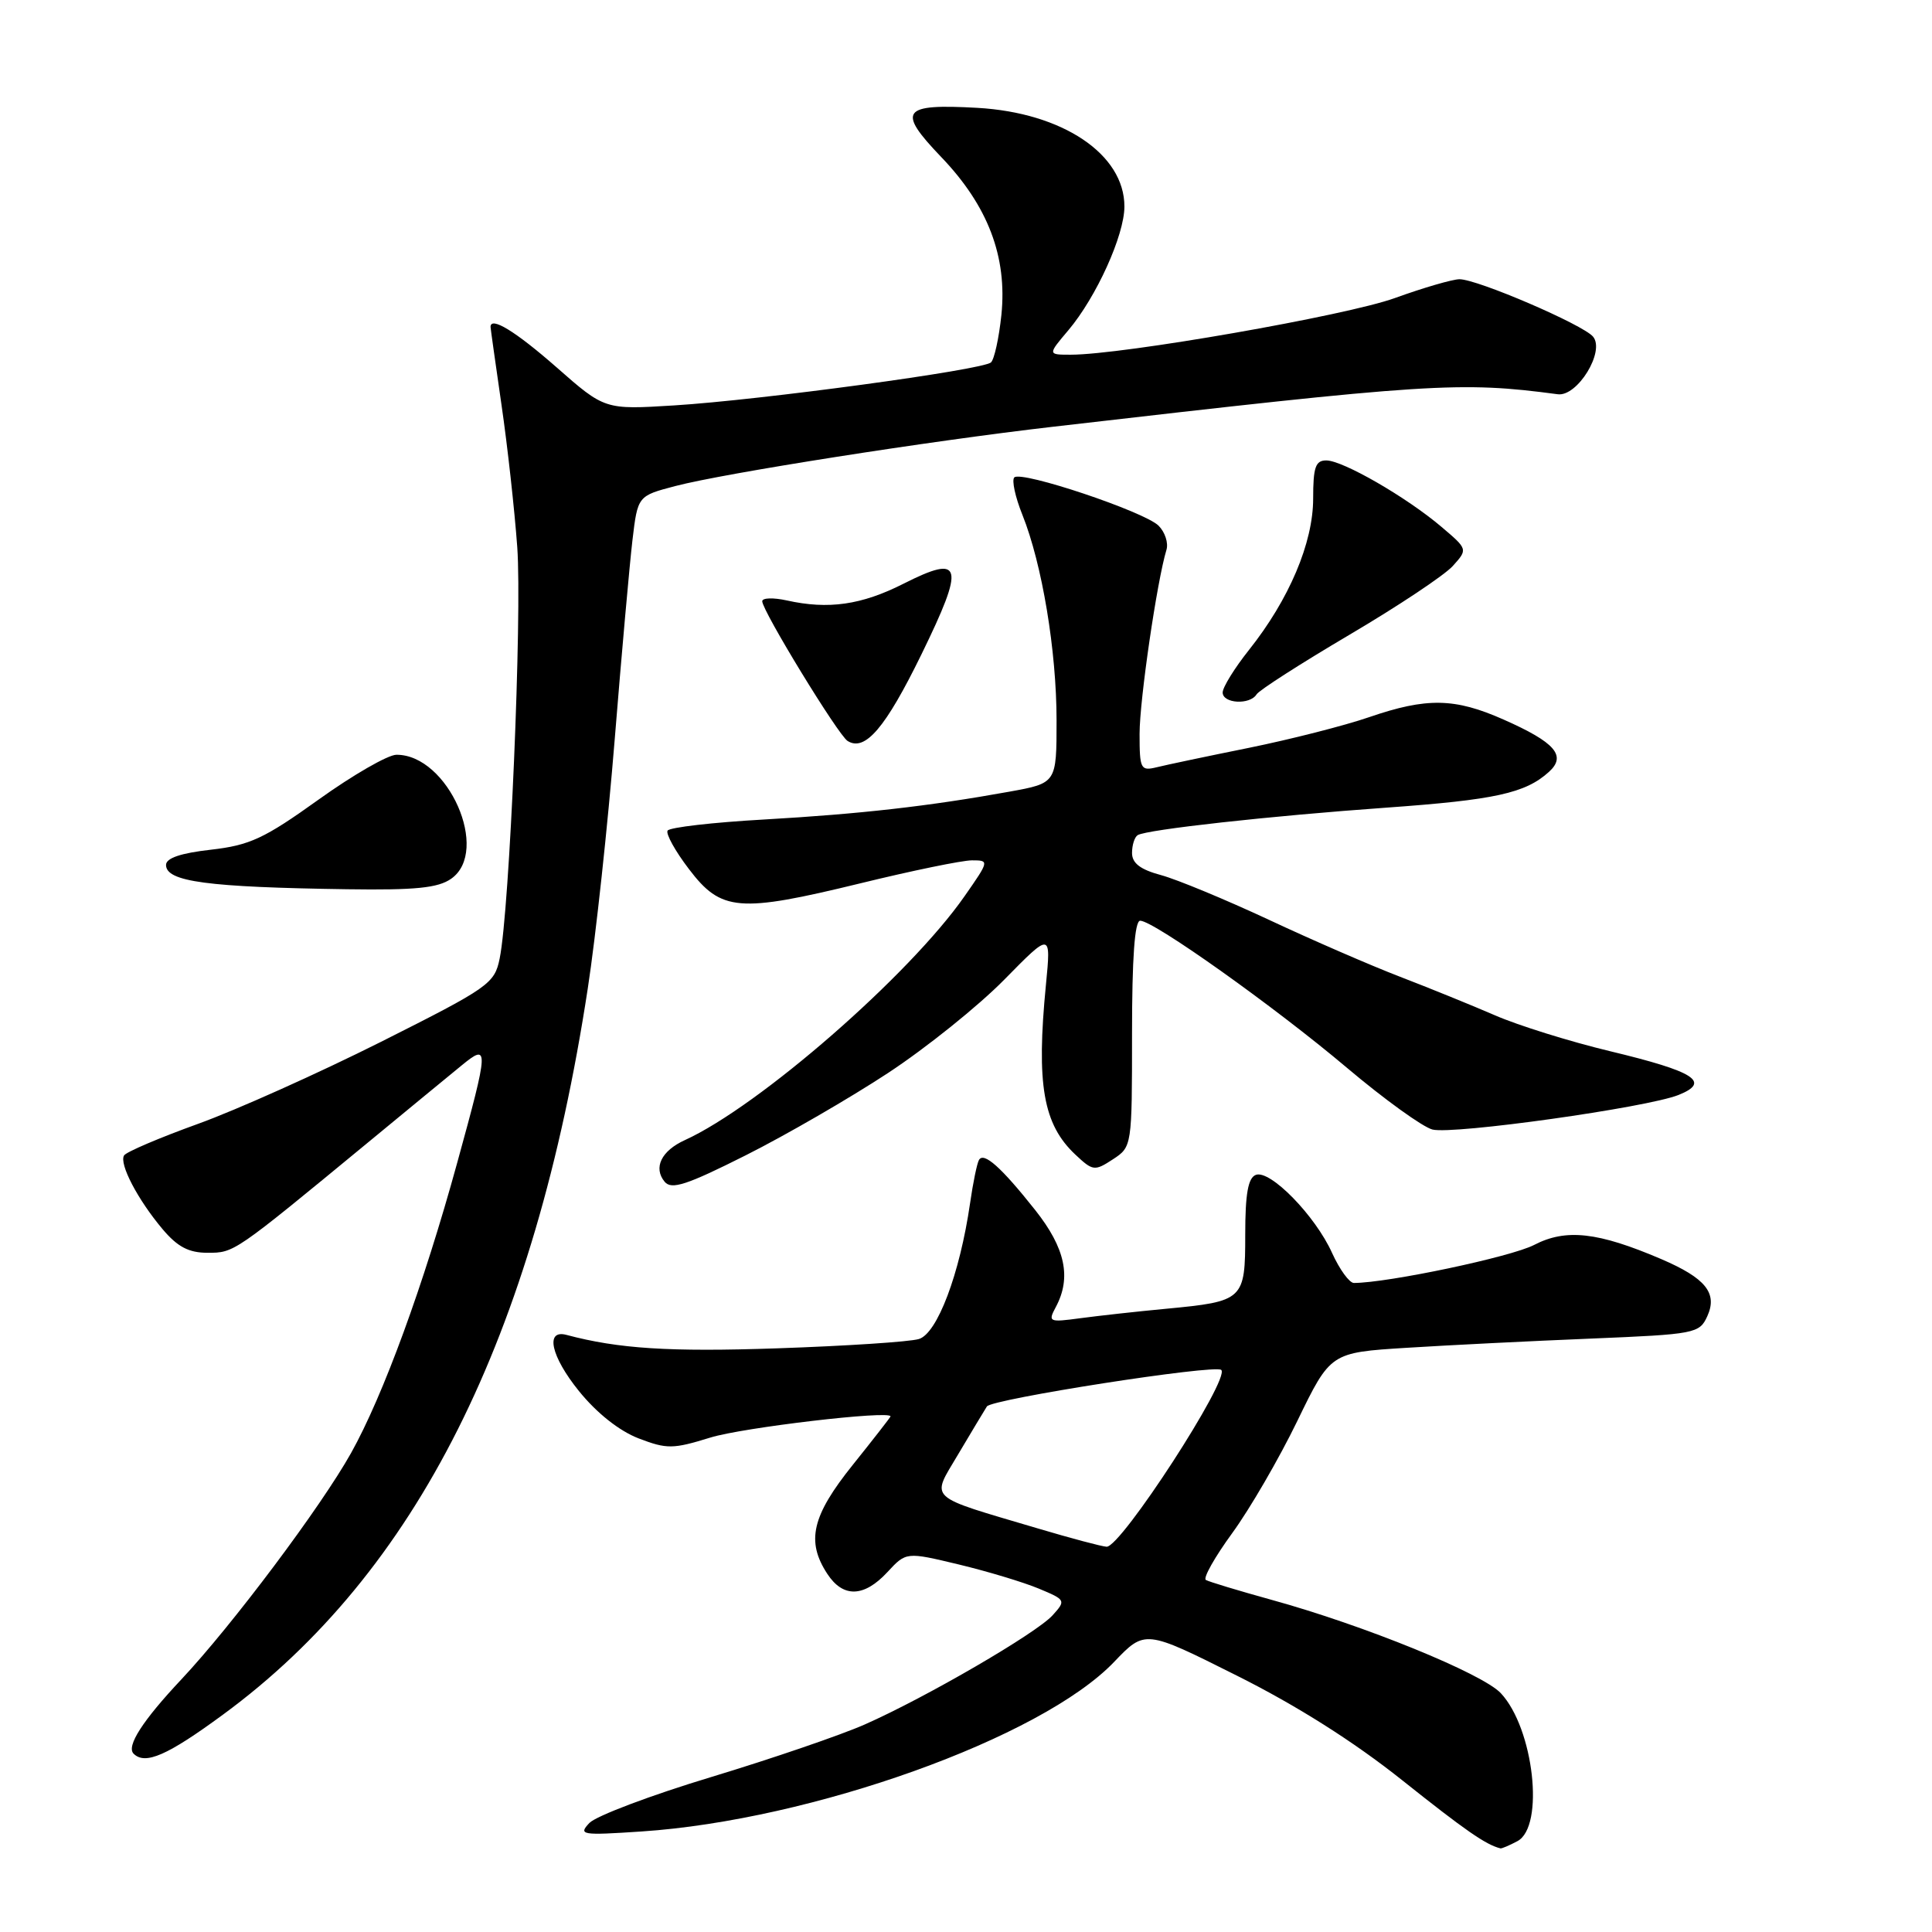 <?xml version="1.0" encoding="UTF-8" standalone="no"?>
<!DOCTYPE svg PUBLIC "-//W3C//DTD SVG 1.1//EN" "http://www.w3.org/Graphics/SVG/1.1/DTD/svg11.dtd" >
<svg xmlns="http://www.w3.org/2000/svg" xmlns:xlink="http://www.w3.org/1999/xlink" version="1.1" viewBox="0 0 256 256">
 <g >
 <path fill="currentColor"
d=" M 201.07 243.96 C 204.70 242.02 203.24 229.02 198.86 224.35 C 196.42 221.75 180.71 215.35 168.50 211.99 C 164.10 210.77 160.18 209.59 159.78 209.35 C 159.39 209.11 160.96 206.32 163.28 203.14 C 165.60 199.96 169.48 193.28 171.90 188.29 C 176.30 179.22 176.30 179.22 186.40 178.59 C 191.96 178.24 202.95 177.69 210.82 177.37 C 224.63 176.80 225.18 176.69 226.22 174.42 C 227.62 171.35 226.01 169.36 220.11 166.83 C 211.74 163.25 207.50 162.77 203.28 164.96 C 200.22 166.55 183.95 169.98 179.40 170.00 C 178.80 170.00 177.50 168.21 176.51 166.03 C 174.29 161.09 168.29 154.95 166.40 155.68 C 165.38 156.07 165.00 158.18 165.00 163.57 C 165.00 172.26 164.81 172.44 154.50 173.42 C 150.65 173.78 145.54 174.35 143.15 174.67 C 138.99 175.23 138.84 175.17 139.90 173.19 C 141.99 169.28 141.17 165.39 137.17 160.34 C 132.66 154.65 130.35 152.60 129.72 153.70 C 129.46 154.14 128.93 156.72 128.54 159.43 C 127.18 168.80 124.19 176.71 121.75 177.43 C 120.51 177.80 112.08 178.35 103.00 178.66 C 88.72 179.15 81.95 178.72 75.06 176.88 C 72.20 176.12 73.00 179.73 76.71 184.32 C 79.07 187.24 82.05 189.60 84.61 190.59 C 88.37 192.03 89.16 192.02 94.11 190.49 C 98.37 189.16 118.00 186.85 118.00 187.68 C 118.00 187.78 115.75 190.67 113.00 194.10 C 107.58 200.85 106.79 204.22 109.62 208.54 C 111.71 211.74 114.48 211.66 117.58 208.32 C 120.07 205.63 120.07 205.63 127.04 207.30 C 130.87 208.22 135.64 209.66 137.65 210.50 C 141.22 211.99 141.26 212.06 139.47 214.04 C 137.31 216.42 122.71 224.91 114.59 228.50 C 111.45 229.89 102.31 233.02 94.29 235.45 C 86.27 237.87 78.99 240.62 78.10 241.55 C 76.60 243.14 77.04 243.21 85.00 242.68 C 107.57 241.18 137.98 230.28 147.61 220.23 C 151.72 215.93 151.72 215.93 163.87 222.02 C 171.83 226.00 179.40 230.79 185.81 235.90 C 194.16 242.55 196.88 244.44 198.82 244.92 C 198.99 244.96 200.00 244.53 201.07 243.96 Z  M 29.57 227.18 C 55.16 208.40 70.81 177.24 77.88 131.00 C 78.94 124.12 80.54 109.28 81.45 98.00 C 82.36 86.72 83.42 74.85 83.80 71.60 C 84.50 65.71 84.50 65.71 89.50 64.40 C 96.05 62.69 123.09 58.44 139.50 56.55 C 189.60 50.76 193.47 50.52 206.41 52.24 C 209.01 52.59 212.71 46.56 211.09 44.61 C 209.77 43.02 195.77 37.00 193.39 37.00 C 192.49 37.00 188.62 38.12 184.81 39.50 C 178.36 41.83 148.75 47.00 141.88 47.00 C 138.82 47.00 138.82 47.00 141.57 43.75 C 145.27 39.36 148.98 31.19 148.99 27.38 C 149.01 20.44 140.80 14.93 129.50 14.29 C 119.49 13.73 118.81 14.64 124.69 20.78 C 130.91 27.26 133.48 34.01 132.69 41.73 C 132.37 44.78 131.75 47.62 131.31 48.02 C 130.22 49.02 100.77 53.01 89.32 53.72 C 80.13 54.29 80.13 54.29 73.71 48.64 C 68.29 43.89 65.00 41.88 65.00 43.32 C 65.00 43.50 65.65 48.11 66.44 53.57 C 67.24 59.03 68.18 67.55 68.54 72.50 C 69.19 81.59 67.53 120.53 66.21 127.00 C 65.53 130.34 64.82 130.84 50.50 138.04 C 42.25 142.18 31.33 147.08 26.23 148.92 C 21.13 150.76 16.72 152.64 16.44 153.10 C 15.76 154.20 18.24 158.95 21.55 162.88 C 23.53 165.22 25.01 166.00 27.51 166.00 C 31.04 166.00 30.97 166.05 48.62 151.50 C 53.96 147.10 59.60 142.45 61.16 141.18 C 64.82 138.18 64.80 138.75 60.58 154.08 C 56.13 170.28 50.77 184.93 46.52 192.53 C 42.53 199.66 30.79 215.33 24.03 222.53 C 18.89 228.00 16.72 231.38 17.70 232.37 C 19.23 233.90 22.17 232.62 29.57 227.18 Z  M 117.68 142.17 C 122.74 138.84 129.66 133.28 133.07 129.81 C 139.27 123.50 139.27 123.50 138.59 130.50 C 137.30 143.70 138.22 148.98 142.49 152.99 C 144.81 155.17 145.04 155.20 147.46 153.62 C 149.99 151.96 150.00 151.91 150.00 136.98 C 150.00 126.92 150.35 122.00 151.08 122.00 C 152.87 122.00 168.90 133.40 178.49 141.50 C 183.43 145.67 188.52 149.34 189.81 149.67 C 192.58 150.36 218.23 146.76 222.41 145.09 C 226.73 143.36 224.59 141.99 213.34 139.29 C 208.01 138.01 201.15 135.87 198.08 134.53 C 195.01 133.20 189.35 130.90 185.50 129.42 C 181.65 127.94 173.82 124.54 168.10 121.86 C 162.37 119.19 155.96 116.53 153.85 115.96 C 151.10 115.22 150.00 114.38 150.00 113.02 C 150.00 111.97 150.34 110.91 150.75 110.66 C 151.96 109.92 168.35 108.11 183.67 107.02 C 198.08 105.99 202.12 105.11 205.24 102.28 C 207.61 100.14 206.07 98.37 199.22 95.34 C 192.75 92.47 189.04 92.41 181.41 95.03 C 178.16 96.15 171.00 97.97 165.50 99.09 C 160.00 100.20 154.49 101.36 153.25 101.67 C 151.14 102.18 151.00 101.90 151.00 97.24 C 151.00 92.75 153.31 76.97 154.56 72.86 C 154.84 71.95 154.37 70.51 153.52 69.66 C 151.66 67.80 135.33 62.33 134.40 63.26 C 134.04 63.62 134.52 65.85 135.47 68.21 C 138.09 74.75 140.00 86.25 140.00 95.47 C 140.00 103.77 140.00 103.77 133.75 104.90 C 123.13 106.82 114.00 107.86 101.22 108.59 C 94.47 108.97 88.73 109.63 88.46 110.06 C 88.20 110.48 89.47 112.78 91.29 115.16 C 95.56 120.78 97.89 120.97 113.98 117.05 C 120.84 115.37 127.50 114.00 128.79 114.00 C 131.10 114.00 131.09 114.05 127.81 118.75 C 120.52 129.21 100.60 146.58 90.75 151.07 C 87.62 152.49 86.54 154.74 88.07 156.59 C 88.98 157.68 90.99 157.02 98.84 153.07 C 104.15 150.40 112.63 145.49 117.68 142.17 Z  M 59.78 116.44 C 65.01 112.78 59.37 99.98 52.53 100.01 C 51.41 100.01 46.76 102.69 42.20 105.96 C 35.00 111.12 33.10 112.00 27.95 112.59 C 23.95 113.04 22.00 113.70 22.00 114.61 C 22.00 116.83 27.46 117.56 46.03 117.83 C 55.05 117.96 58.04 117.66 59.78 116.44 Z  M 122.08 86.74 C 127.91 74.81 127.56 73.38 119.71 77.35 C 114.16 80.16 109.76 80.79 104.25 79.56 C 102.46 79.17 101.00 79.21 101.00 79.67 C 101.00 80.93 111.06 97.40 112.31 98.18 C 114.62 99.63 117.32 96.47 122.08 86.74 Z  M 166.50 92.01 C 166.83 91.46 172.37 87.91 178.81 84.11 C 185.24 80.32 191.40 76.22 192.50 75.00 C 194.50 72.78 194.50 72.78 191.00 69.81 C 186.39 65.89 177.95 61.02 175.75 61.01 C 174.31 61.00 174.00 61.90 174.00 66.06 C 174.00 71.92 170.82 79.43 165.49 86.13 C 163.58 88.53 162.02 91.06 162.01 91.75 C 162.00 93.23 165.61 93.44 166.50 92.01 Z  M 137.50 202.52 C 122.63 198.11 123.36 198.80 126.94 192.74 C 128.65 189.86 130.37 186.99 130.77 186.36 C 131.40 185.38 160.96 180.77 161.82 181.52 C 163.07 182.63 148.53 205.04 146.63 204.95 C 146.01 204.92 141.90 203.83 137.50 202.52 Z "/>
</g>
</svg>